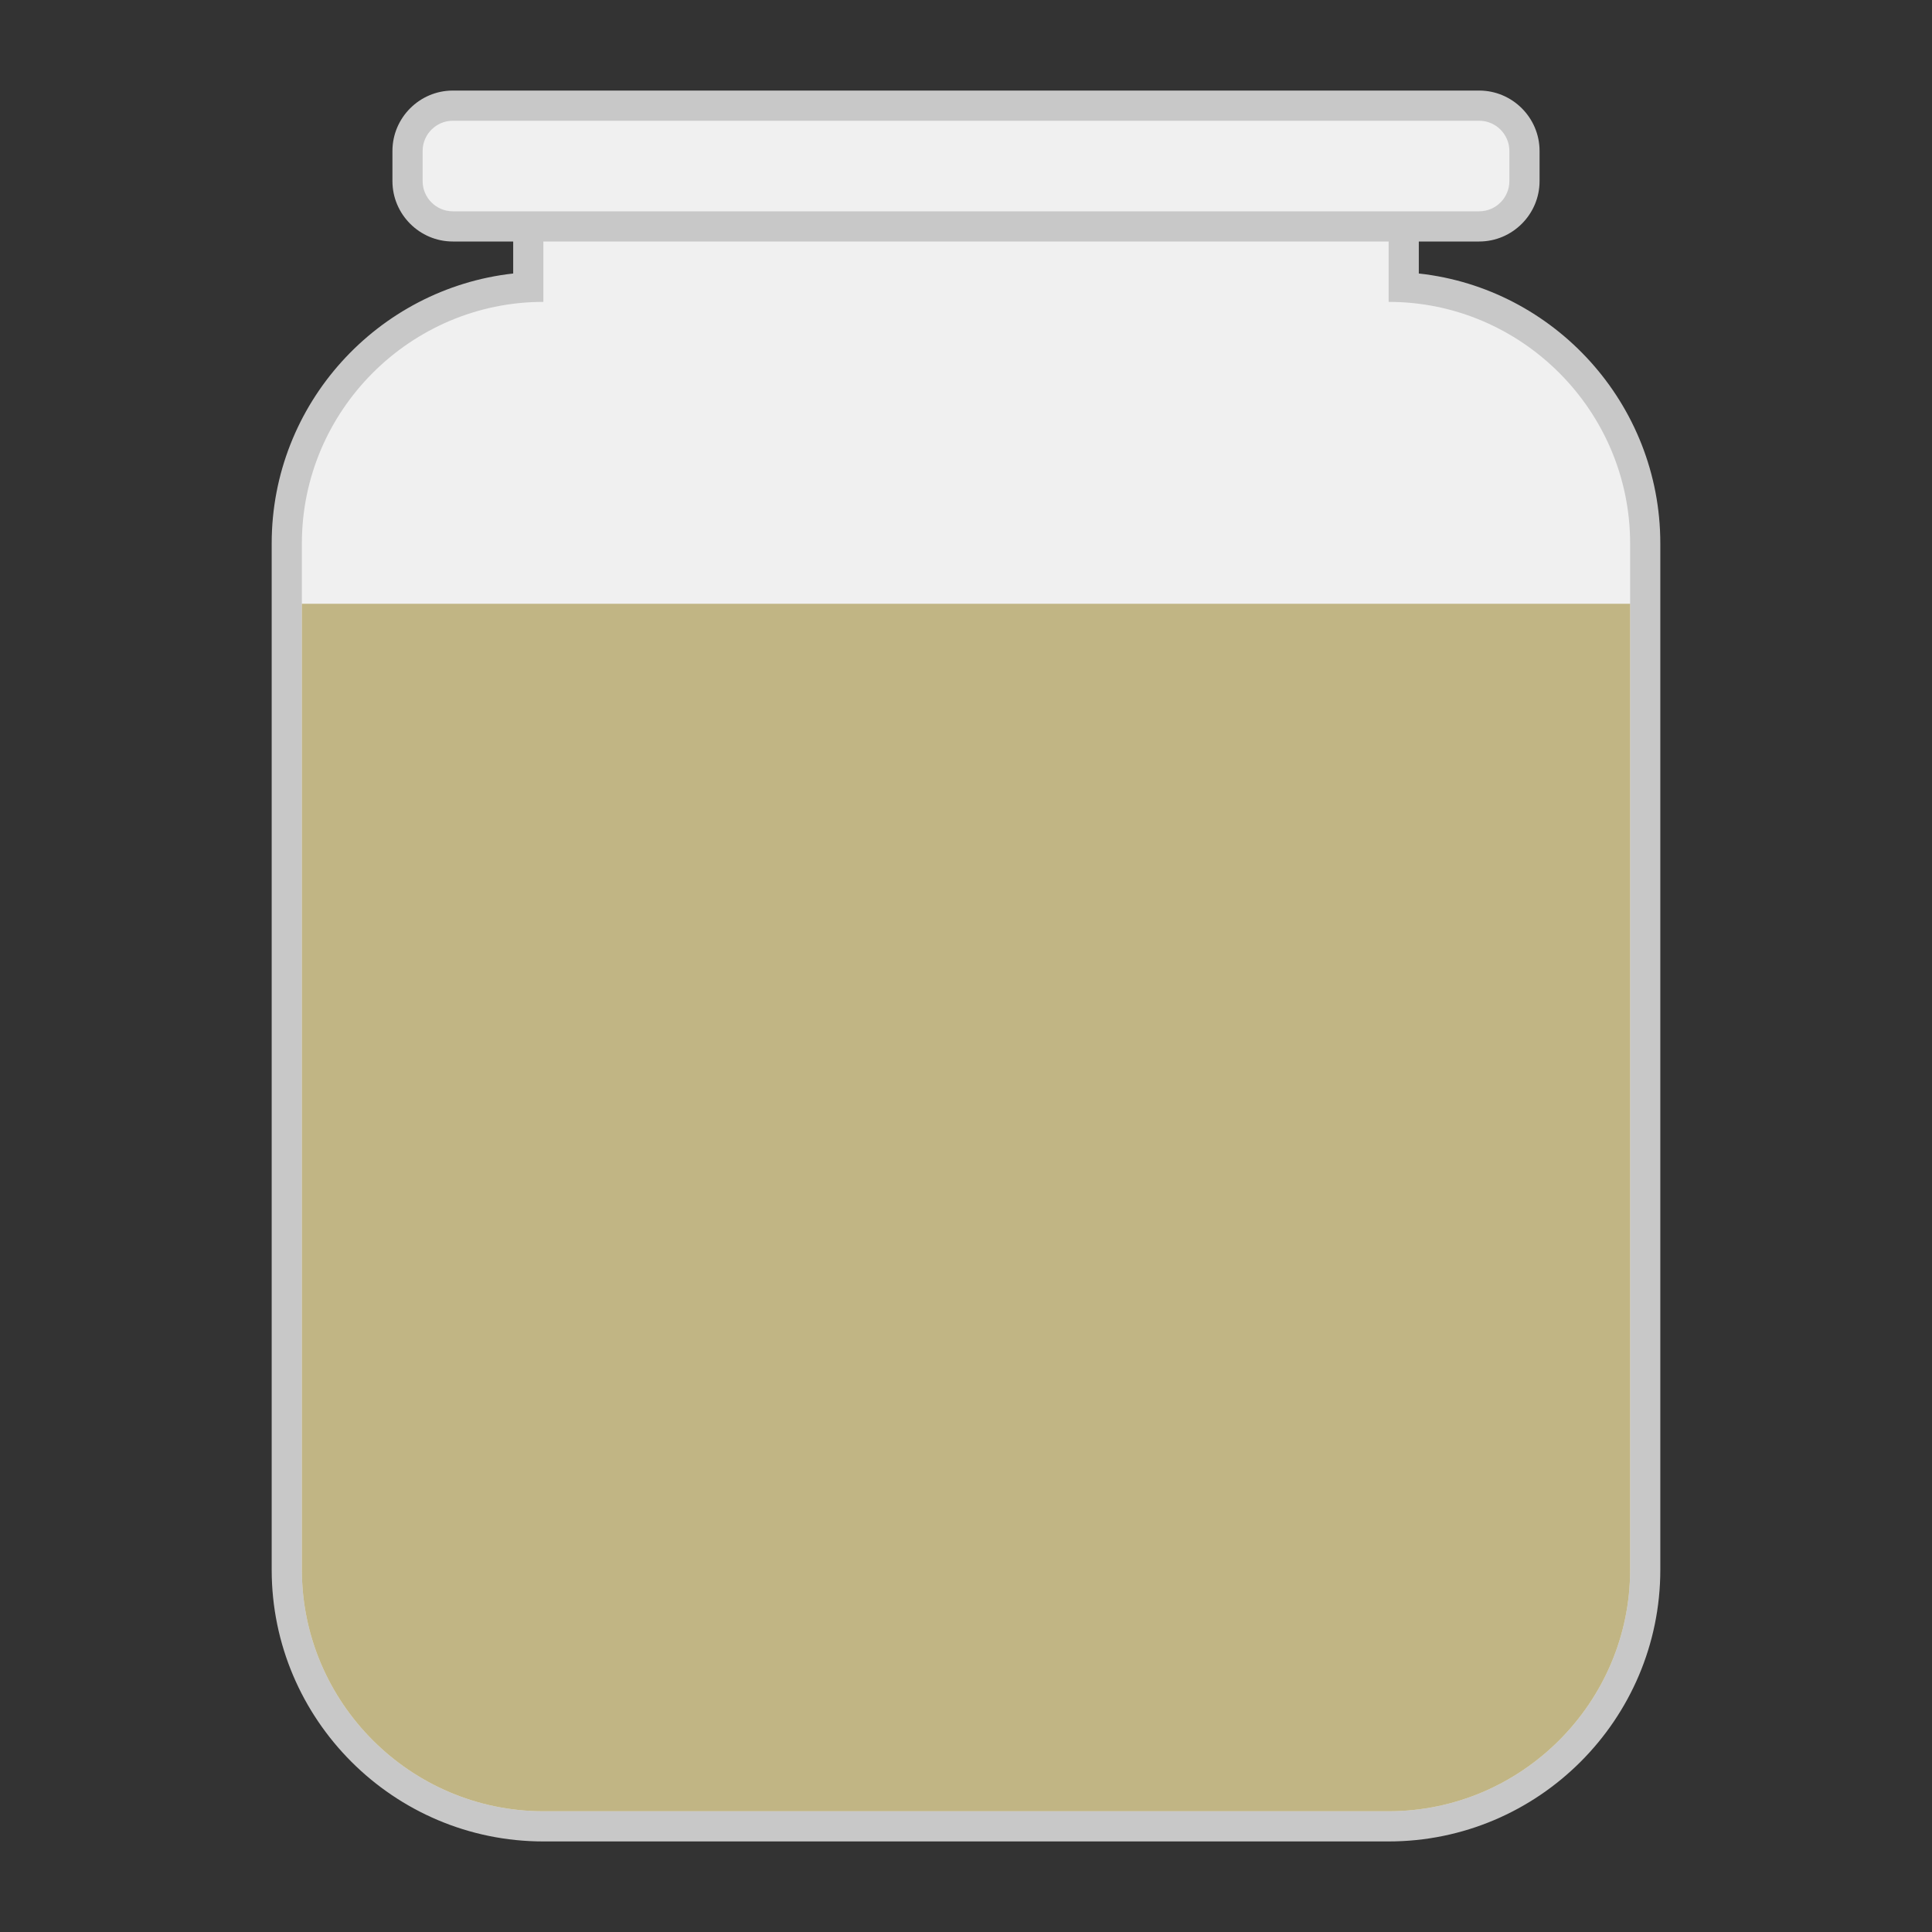 <svg viewBox="0 0 64 64" xmlns="http://www.w3.org/2000/svg" xmlns:xlink="http://www.w3.org/1999/xlink"><rect x="0" y="0" width="64" height="64" fill="#333333" stroke="none"/><defs><clipPath id="b"><use xlink:href="#a"/></clipPath><path id="a" d="M46 10V6H18v4c-4.4 0-8 3.6-8 8v34c0 4.4 3.6 8 8 8h28c4.4 0 8-3.6 8-8V18c0-4.4-3.6-8-8-8"/></defs><path d="M18 60.5c-4.69 0-8.5-3.81-8.5-8.5V18c0-4.52 3.54-8.23 8-8.49V5.5h29v4.01c4.46.26 8 3.97 8 8.49v34c0 4.69-3.81 8.5-8.5 8.5H18" fill="#f0f0f0"/><path d="M46 6v4c4.4 0 8 3.6 8 8v34c0 4.4-3.6 8-8 8H18c-4.4 0-8-3.6-8-8V18c0-4.4 3.6-8 8-8V6h28m1-1H17v4.06c-4.49.5-8 4.32-8 8.94v34c0 4.96 4.04 9 9 9h28c4.96 0 9-4.04 9-9V18c0-4.62-3.51-8.45-8-8.94V5z" fill="#c8c8c8"/><path d="M15 7.5c-.83 0-1.5-.67-1.5-1.5V5c0-.83.67-1.5 1.5-1.5h34c.83 0 1.5.67 1.5 1.5v1c0 .83-.67 1.5-1.5 1.5H15" fill="#f0f0f0"/><path d="M49 4c.55 0 1 .45 1 1v1c0 .55-.45 1-1 1H15c-.55 0-1-.45-1-1V5c0-.55.45-1 1-1h34m0-1H15c-1.1 0-2 .9-2 2v1c0 1.1.9 2 2 2h34c1.1 0 2-.9 2-2V5c0-1.1-.9-2-2-2z" fill="#c8c8c8"/><g clip-path="url(#b)"><path d="M10 20h44v40H10z" fill="#c1b584"/></g></svg>